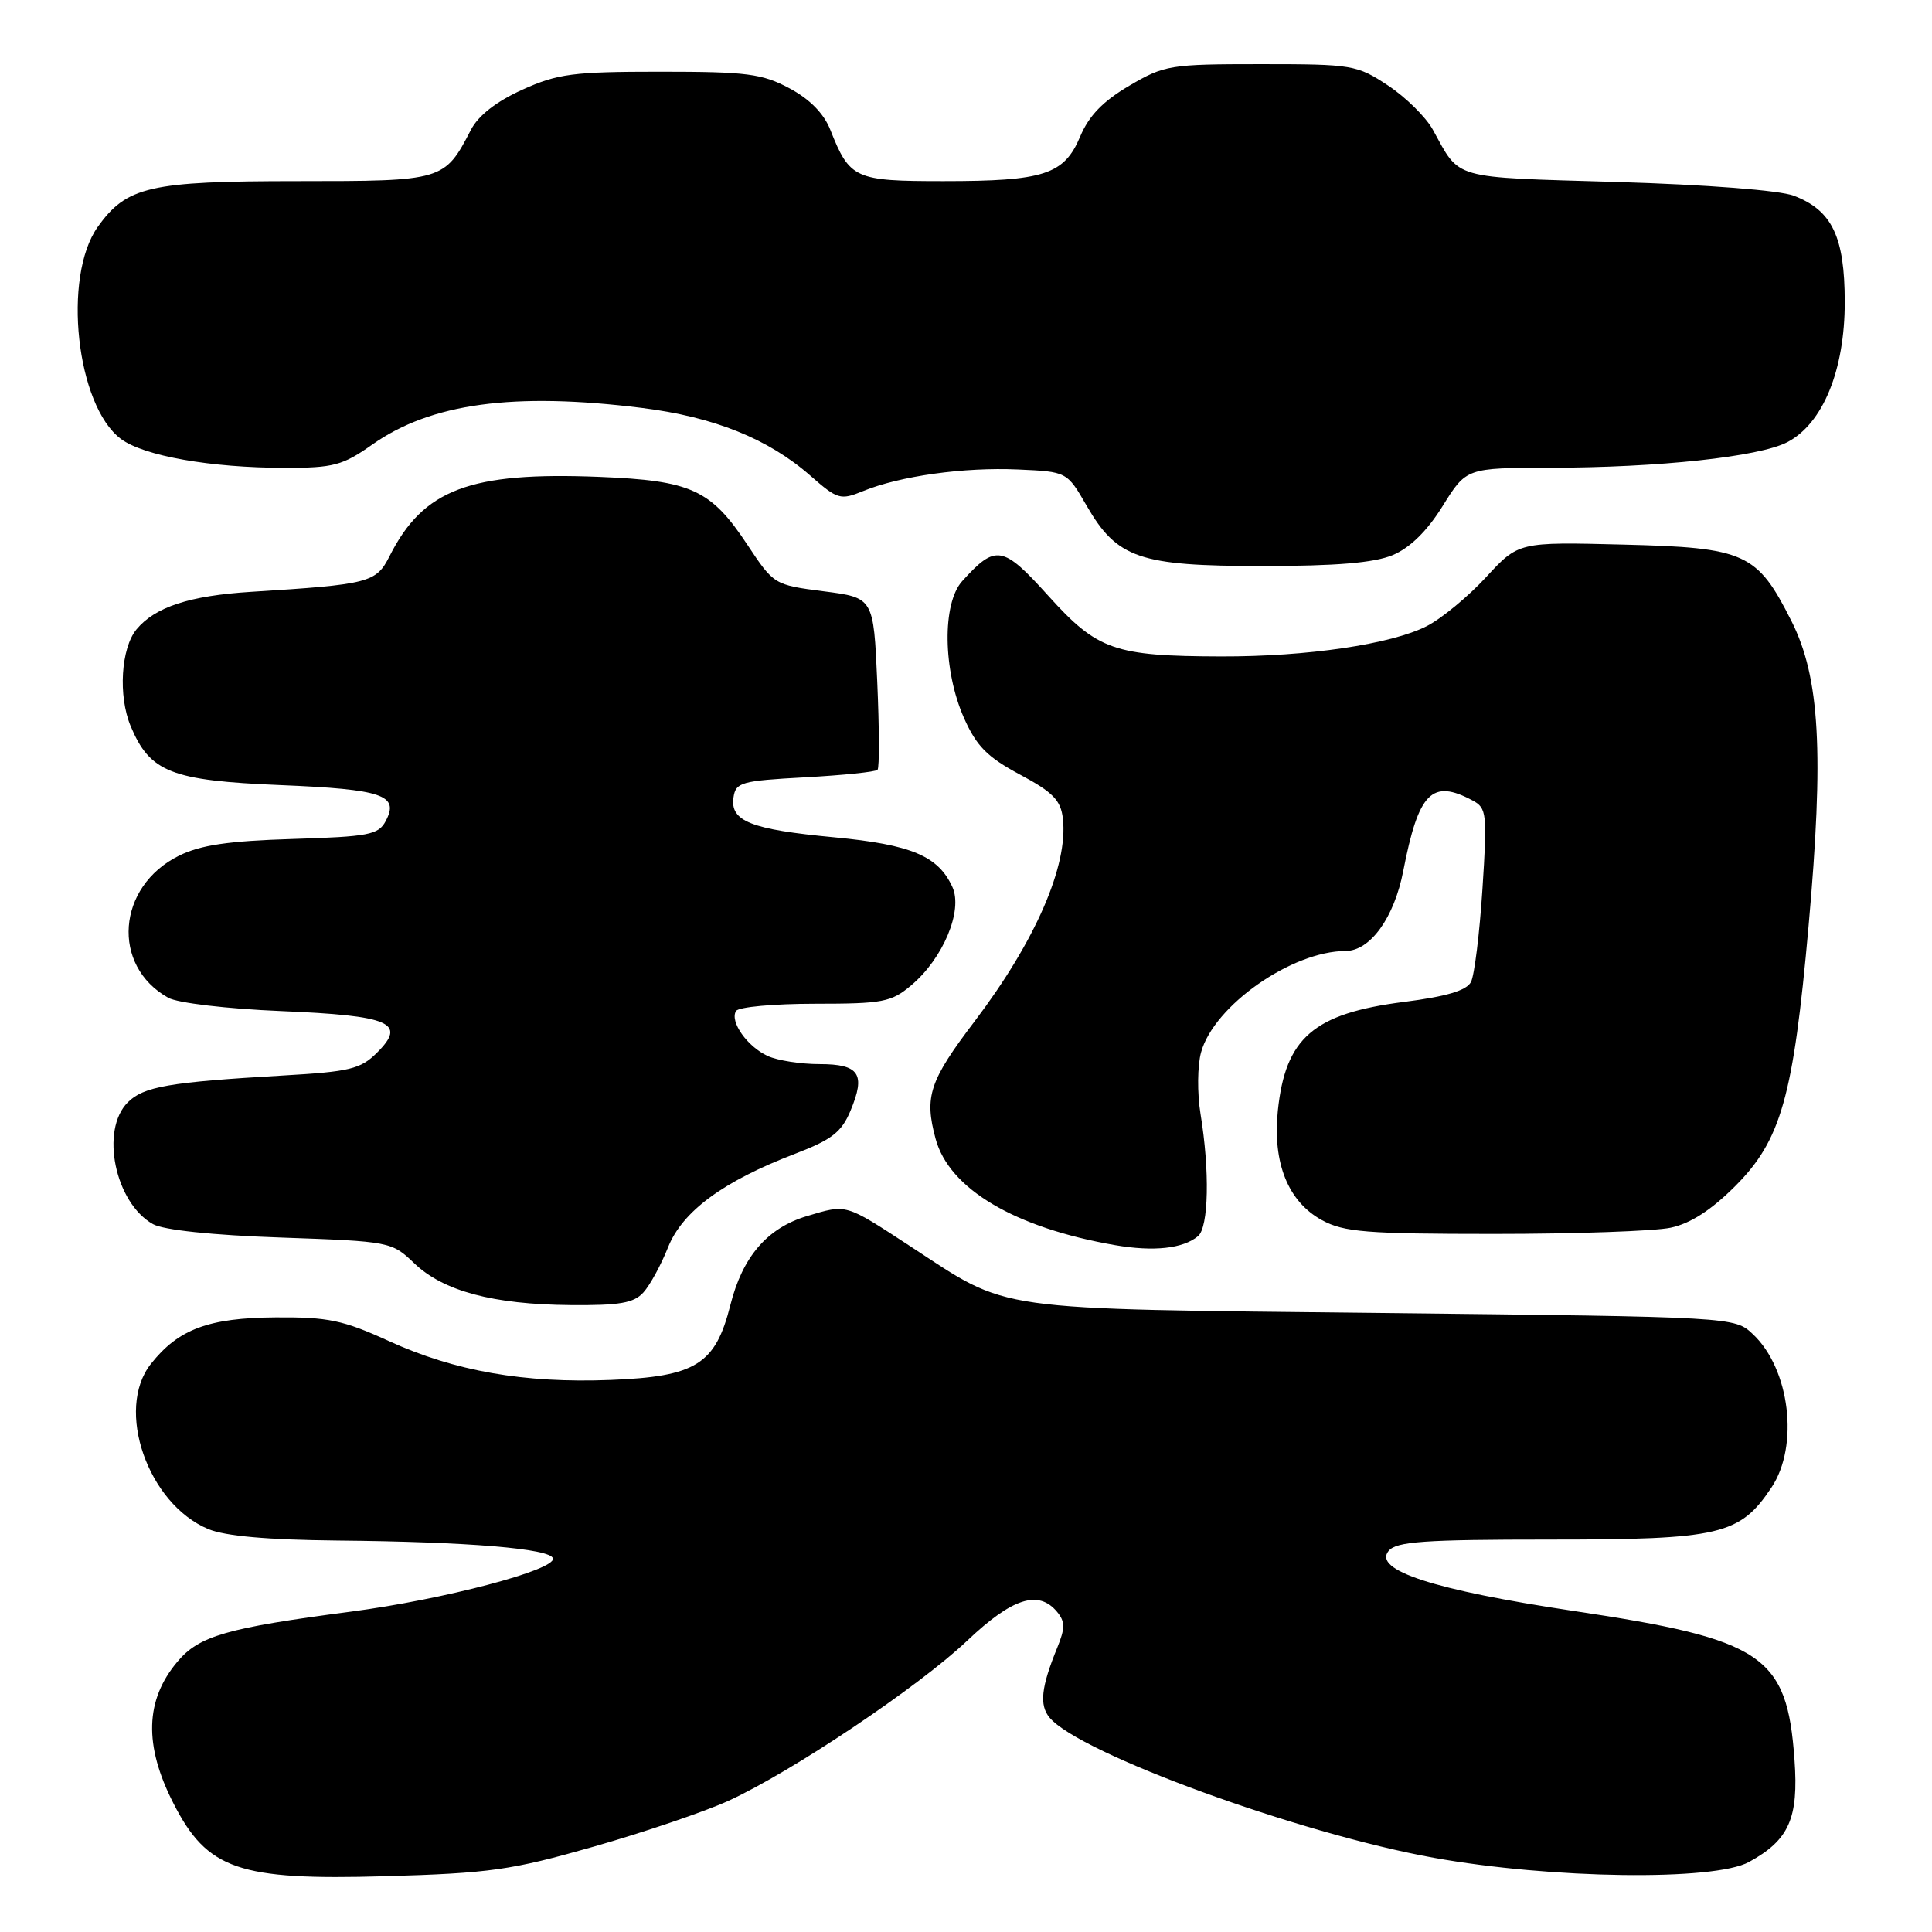 <?xml version="1.0" encoding="UTF-8" standalone="no"?>
<!DOCTYPE svg PUBLIC "-//W3C//DTD SVG 1.1//EN" "http://www.w3.org/Graphics/SVG/1.1/DTD/svg11.dtd" >
<svg xmlns="http://www.w3.org/2000/svg" xmlns:xlink="http://www.w3.org/1999/xlink" version="1.1" viewBox="0 0 256 256">
 <g >
 <path fill="currentColor"
d=" M 78.67 244.69 C 85.36 242.78 93.39 240.05 96.52 238.62 C 104.94 234.76 121.71 223.52 128.18 217.38 C 134.13 211.74 137.61 210.62 140.07 213.58 C 141.14 214.88 141.15 215.73 140.09 218.33 C 137.95 223.57 137.70 225.93 139.07 227.59 C 143.00 232.32 172.18 242.97 190.00 246.17 C 205.58 248.97 227.11 249.26 231.74 246.73 C 237.06 243.82 238.34 240.95 237.78 233.17 C 236.79 219.32 233.67 217.22 208.52 213.46 C 190.00 210.69 181.88 208.05 184.00 205.50 C 185.03 204.26 188.69 204.00 205.37 204.00 C 227.96 204.00 230.53 203.39 234.73 197.10 C 238.41 191.59 237.18 181.40 232.27 176.79 C 229.84 174.50 229.84 174.50 183.17 173.98 C 130.59 173.39 134.00 173.88 120.59 165.12 C 111.89 159.44 112.25 159.55 106.92 161.14 C 101.66 162.72 98.39 166.52 96.78 172.92 C 94.80 180.79 92.22 182.41 80.91 182.85 C 69.42 183.30 60.26 181.69 51.51 177.69 C 45.45 174.92 43.47 174.51 36.51 174.56 C 27.64 174.62 23.63 176.12 19.99 180.73 C 15.23 186.76 19.58 199.26 27.60 202.61 C 29.84 203.54 35.47 204.04 44.72 204.13 C 62.01 204.29 72.97 205.20 73.27 206.50 C 73.62 208.03 58.78 211.94 46.50 213.55 C 30.03 215.71 26.38 216.76 23.51 220.18 C 19.22 225.27 19.05 231.26 22.98 238.95 C 27.46 247.74 31.61 249.17 51.00 248.61 C 64.92 248.21 67.74 247.81 78.67 244.69 Z  M 85.26 171.25 C 86.13 170.29 87.59 167.61 88.51 165.30 C 90.42 160.50 95.81 156.53 105.38 152.87 C 110.21 151.02 111.51 150.01 112.69 147.19 C 114.74 142.30 113.87 141.00 108.58 141.00 C 106.11 141.00 103.04 140.52 101.74 139.93 C 99.02 138.69 96.66 135.35 97.53 133.96 C 97.85 133.43 102.56 133.00 107.98 133.00 C 116.98 133.00 118.10 132.79 120.74 130.56 C 124.96 127.02 127.62 120.66 126.20 117.54 C 124.32 113.42 120.76 111.92 110.55 110.95 C 99.50 109.91 96.74 108.82 97.19 105.68 C 97.48 103.66 98.19 103.46 106.67 103.00 C 111.72 102.72 116.04 102.28 116.28 102.00 C 116.53 101.72 116.51 96.48 116.24 90.35 C 115.75 79.20 115.75 79.20 109.15 78.35 C 102.58 77.50 102.54 77.48 99.01 72.15 C 94.18 64.86 91.59 63.68 79.42 63.19 C 62.25 62.50 56.09 64.83 51.62 73.69 C 49.84 77.21 48.96 77.44 33.26 78.42 C 25.12 78.93 20.55 80.43 18.09 83.39 C 16.03 85.88 15.64 92.21 17.31 96.21 C 19.87 102.33 22.67 103.43 37.18 104.03 C 50.74 104.59 52.95 105.35 51.10 108.81 C 50.14 110.62 48.84 110.86 38.76 111.17 C 30.27 111.43 26.57 111.97 23.71 113.39 C 15.48 117.46 14.70 127.97 22.30 132.21 C 23.54 132.90 30.04 133.67 37.20 133.97 C 51.75 134.58 53.94 135.52 49.96 139.48 C 47.78 141.66 46.36 142.00 37.50 142.51 C 22.38 143.39 19.03 143.97 16.93 146.07 C 13.25 149.75 15.24 159.37 20.26 162.20 C 21.64 162.98 28.13 163.67 37.19 163.98 C 51.72 164.49 51.90 164.53 54.89 167.39 C 58.73 171.08 65.35 172.85 75.60 172.93 C 82.10 172.99 84.00 172.66 85.26 171.25 Z  M 158.74 163.80 C 160.16 162.62 160.31 155.11 159.07 147.57 C 158.63 144.86 158.66 141.19 159.15 139.43 C 160.85 133.26 171.16 126.03 178.30 126.01 C 181.57 126.00 184.74 121.60 185.94 115.40 C 187.97 104.97 189.73 103.18 195.13 106.07 C 197.00 107.07 197.08 107.79 196.43 117.82 C 196.05 123.69 195.37 129.23 194.91 130.12 C 194.32 131.25 191.67 132.04 186.02 132.76 C 174.05 134.29 170.32 137.51 169.32 147.18 C 168.61 154.10 170.68 159.23 175.17 161.68 C 178.07 163.26 181.05 163.50 198.00 163.50 C 208.72 163.50 219.24 163.13 221.36 162.68 C 223.98 162.13 226.74 160.35 229.91 157.18 C 236.00 151.09 237.62 145.38 239.64 122.77 C 241.70 99.69 241.15 89.79 237.38 82.30 C 232.82 73.25 231.30 72.56 215.04 72.16 C 201.21 71.81 201.21 71.81 196.90 76.49 C 194.53 79.06 190.99 81.98 189.04 82.97 C 184.32 85.37 173.23 87.01 161.81 86.98 C 147.64 86.94 145.43 86.17 138.91 78.95 C 132.87 72.25 131.94 72.09 127.50 77.00 C 124.82 79.96 124.94 88.82 127.73 95.13 C 129.39 98.87 130.81 100.31 135.14 102.63 C 139.54 104.98 140.56 106.04 140.84 108.48 C 141.55 114.71 137.19 124.71 129.17 135.29 C 123.14 143.23 122.46 145.29 123.97 150.89 C 125.76 157.54 134.47 162.69 147.76 164.99 C 152.88 165.87 156.75 165.45 158.74 163.80 Z  M 184.55 73.55 C 186.84 72.58 189.09 70.38 191.16 67.05 C 194.30 62.00 194.30 62.00 205.40 61.98 C 219.84 61.96 233.07 60.53 236.81 58.60 C 241.54 56.15 244.45 49.05 244.44 40.00 C 244.43 31.35 242.76 27.87 237.68 25.93 C 235.80 25.22 226.20 24.47 214.17 24.11 C 192.05 23.45 193.56 23.88 189.84 17.15 C 188.92 15.50 186.26 12.87 183.91 11.32 C 179.80 8.60 179.19 8.50 167.07 8.50 C 155.04 8.50 154.29 8.62 149.63 11.36 C 146.16 13.40 144.28 15.34 143.13 18.09 C 141.00 23.14 138.36 24.00 125.01 24.00 C 113.24 24.00 112.60 23.71 110.02 17.20 C 109.17 15.04 107.29 13.13 104.61 11.70 C 100.98 9.76 98.98 9.50 87.50 9.50 C 75.93 9.50 73.92 9.76 69.20 11.89 C 65.76 13.45 63.38 15.31 62.40 17.20 C 58.90 23.96 58.75 24.00 39.47 24.00 C 19.81 24.00 16.78 24.70 12.95 30.07 C 8.25 36.68 10.11 53.75 16.02 58.16 C 19.03 60.41 27.94 61.99 37.72 61.99 C 44.19 62.00 45.40 61.68 49.34 58.90 C 57.10 53.43 68.06 51.94 85.03 54.05 C 94.59 55.24 101.81 58.14 107.39 63.04 C 110.97 66.18 111.36 66.30 114.34 65.08 C 119.26 63.07 127.73 61.89 134.87 62.21 C 141.38 62.50 141.38 62.50 143.98 67.00 C 148.02 73.99 150.96 75.00 167.28 75.00 C 177.08 75.00 182.07 74.58 184.55 73.55 Z "/>
</g>
</svg>